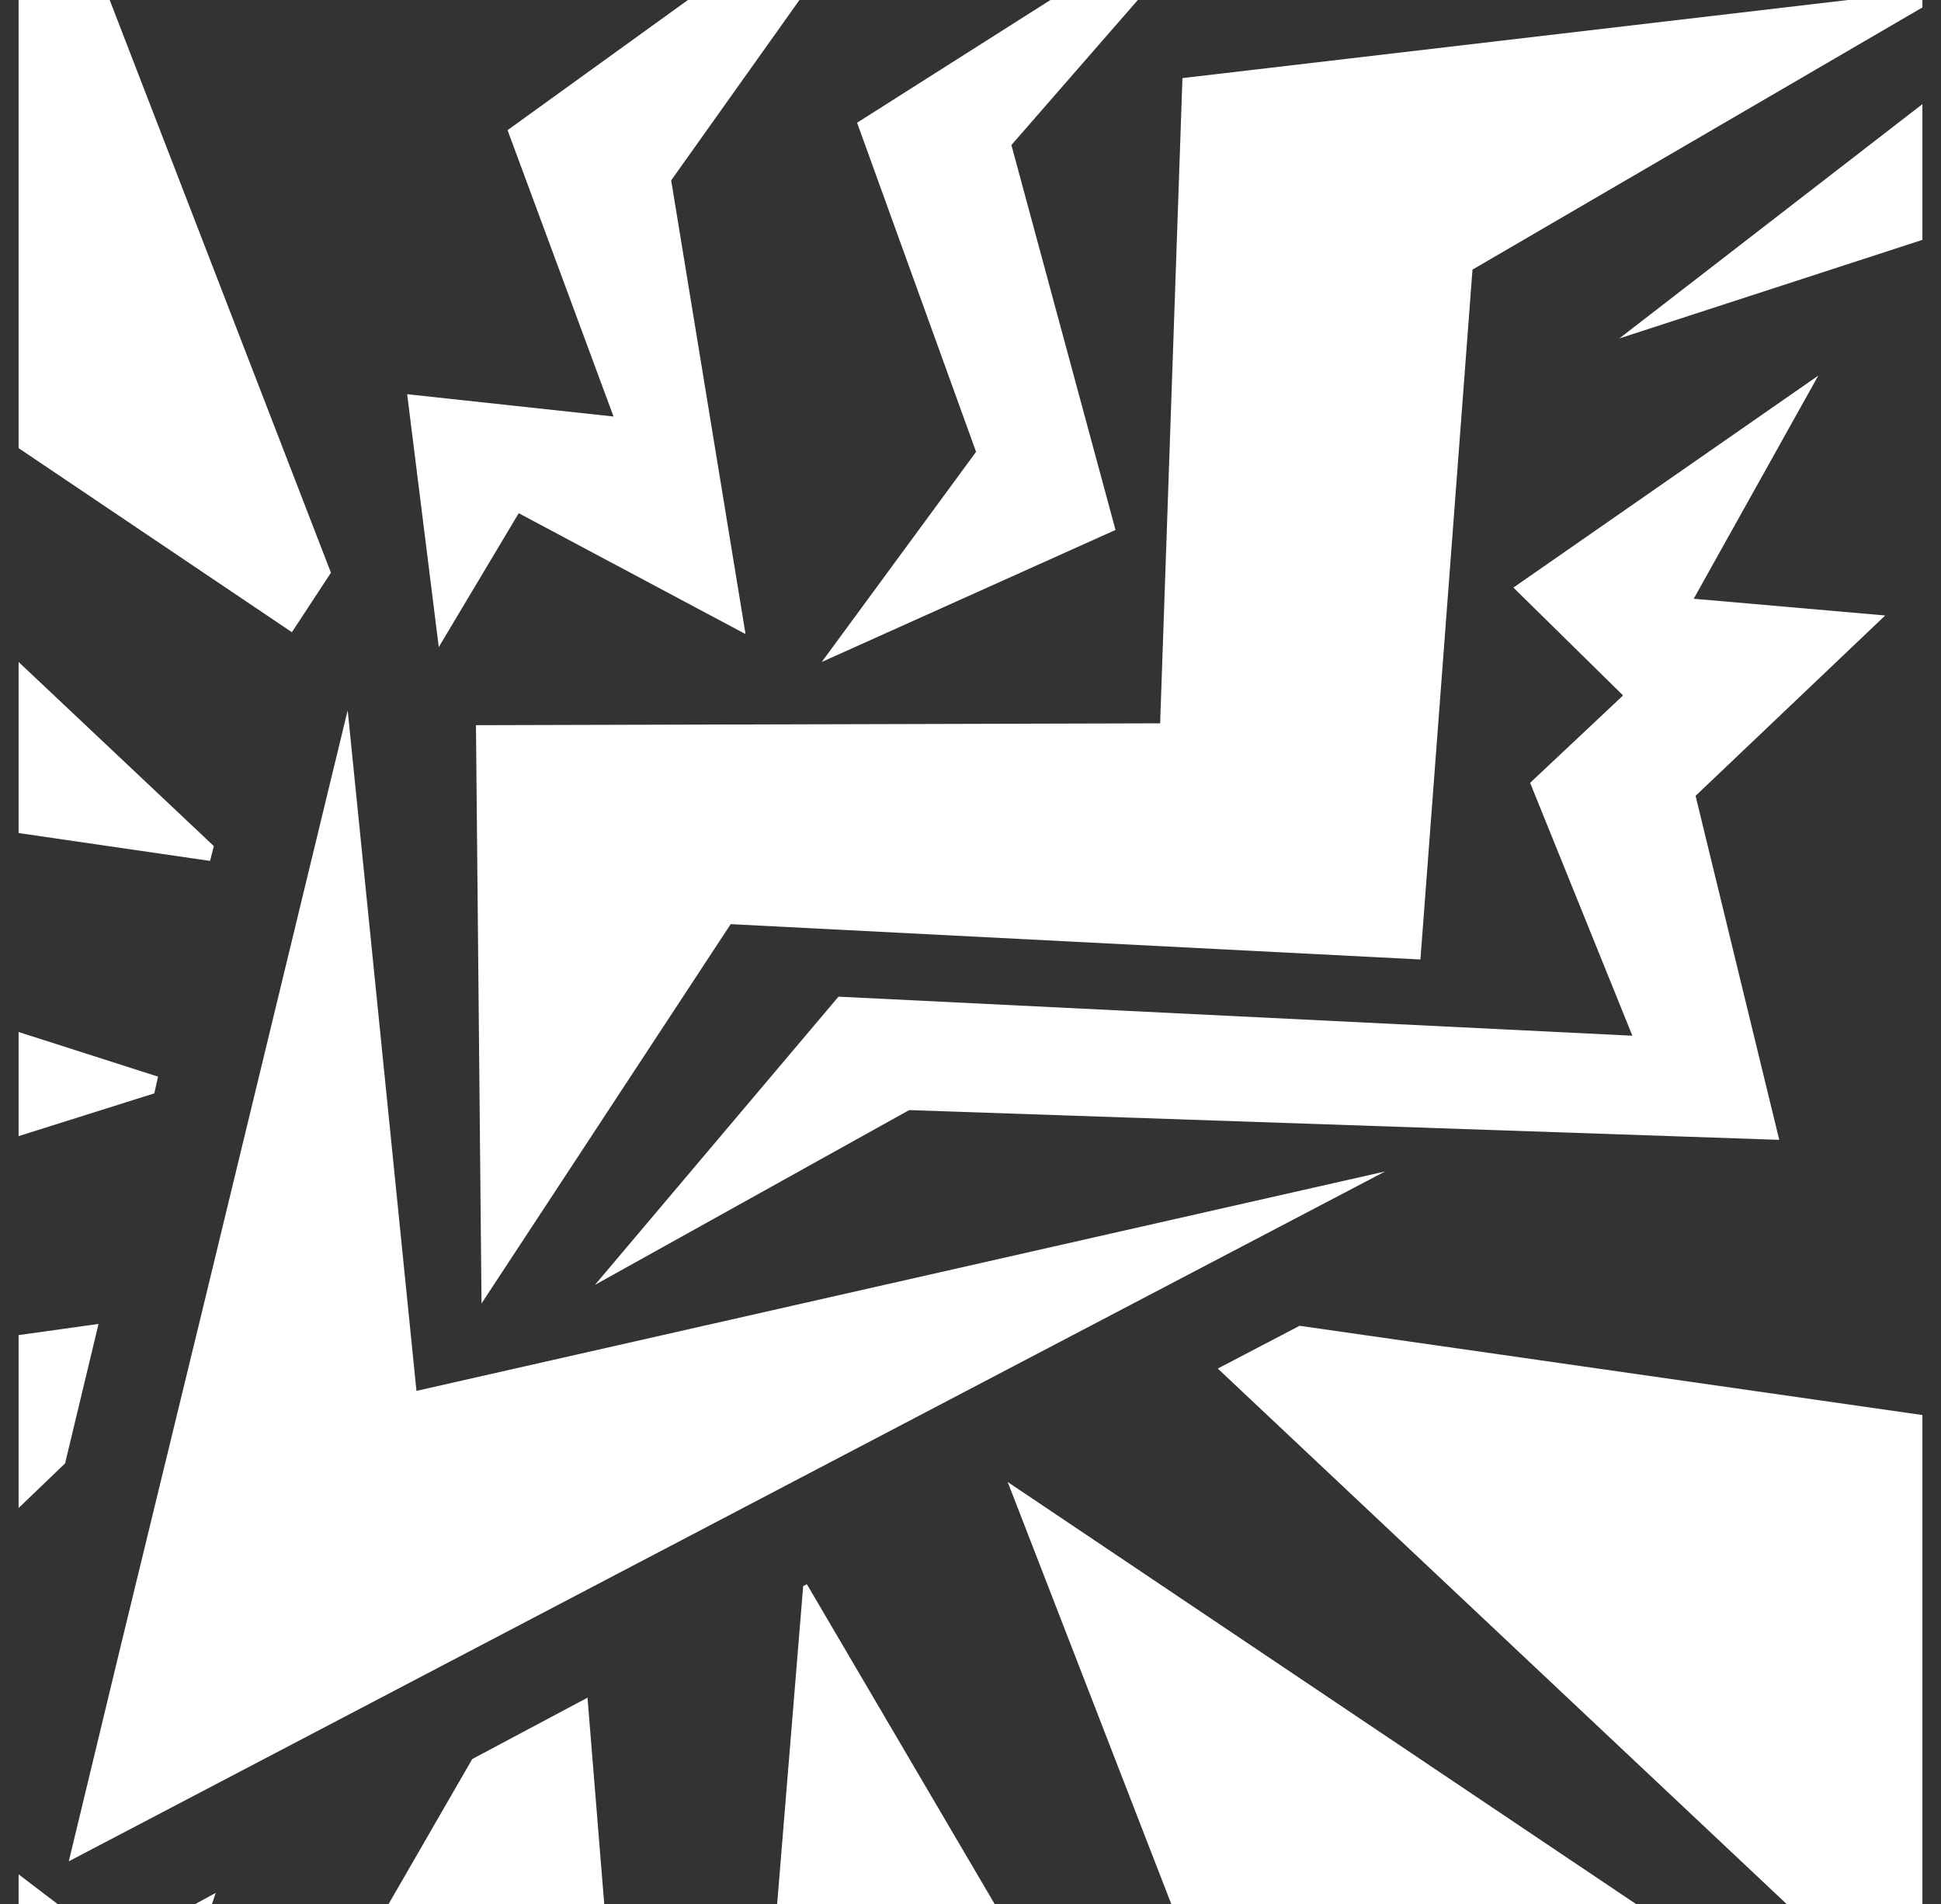 <?xml version="1.0" standalone="no"?>
<!DOCTYPE svg PUBLIC "-//W3C//DTD SVG 1.1//EN" "http://www.w3.org/Graphics/SVG/1.1/DTD/svg11.dtd" >
<svg xmlns="http://www.w3.org/2000/svg" xmlns:xlink="http://www.w3.org/1999/xlink" version="1.1" viewBox="-10 0 1044 1024">
   <rect x="-10" y="0" width="1044" height="1024" fill="#333333" stroke="none"/>
   <path fill="white"
d="M49 0l119 308l-21 32l-147 -99v-241h49v0zM0 356l105 99l-2 8l-103 -15v-92v0zM0 555l75 24l-2 9l-73 23v-56v0zM0 718l43 -6l-18 75l-25 24v-93v0zM0 1008l21 16h-21v-16zM95 1024l11 -6l-2 6h-9zM199 1024l45 -78l62 -33l9 111h-116zM408 1024l14 -171l2 -1l101 172
h-117v0zM620 1024l-88 -227l338 227h-250zM951 1024l-306 -288l44 -23l335 48v263h-73v0zM1024 129l-163 53l163 -126v73zM1024 4l-242 141l-28 371l-371 -19l-134 204l-3 -311l368 -1l12 -347l358 -42h40v4zM602 0l-68 78l56 207l-158 71l83 -113l-64 -177l104 -66h47v0z
M420 0l-69 97l40 244l-122 -65l-43 72l-17 -136l111 12l-57 -154l97 -70h60zM54 889l45 -185l78 -322l37 366l521 -118l-708 371l27 -112v0zM441 536l427 21l-55 -136l50 -47l-59 -58l164 -114l-67 120l103 9l-102 97l45 185l-468 -16l-169 94l131 -155v0z" />
</svg>
